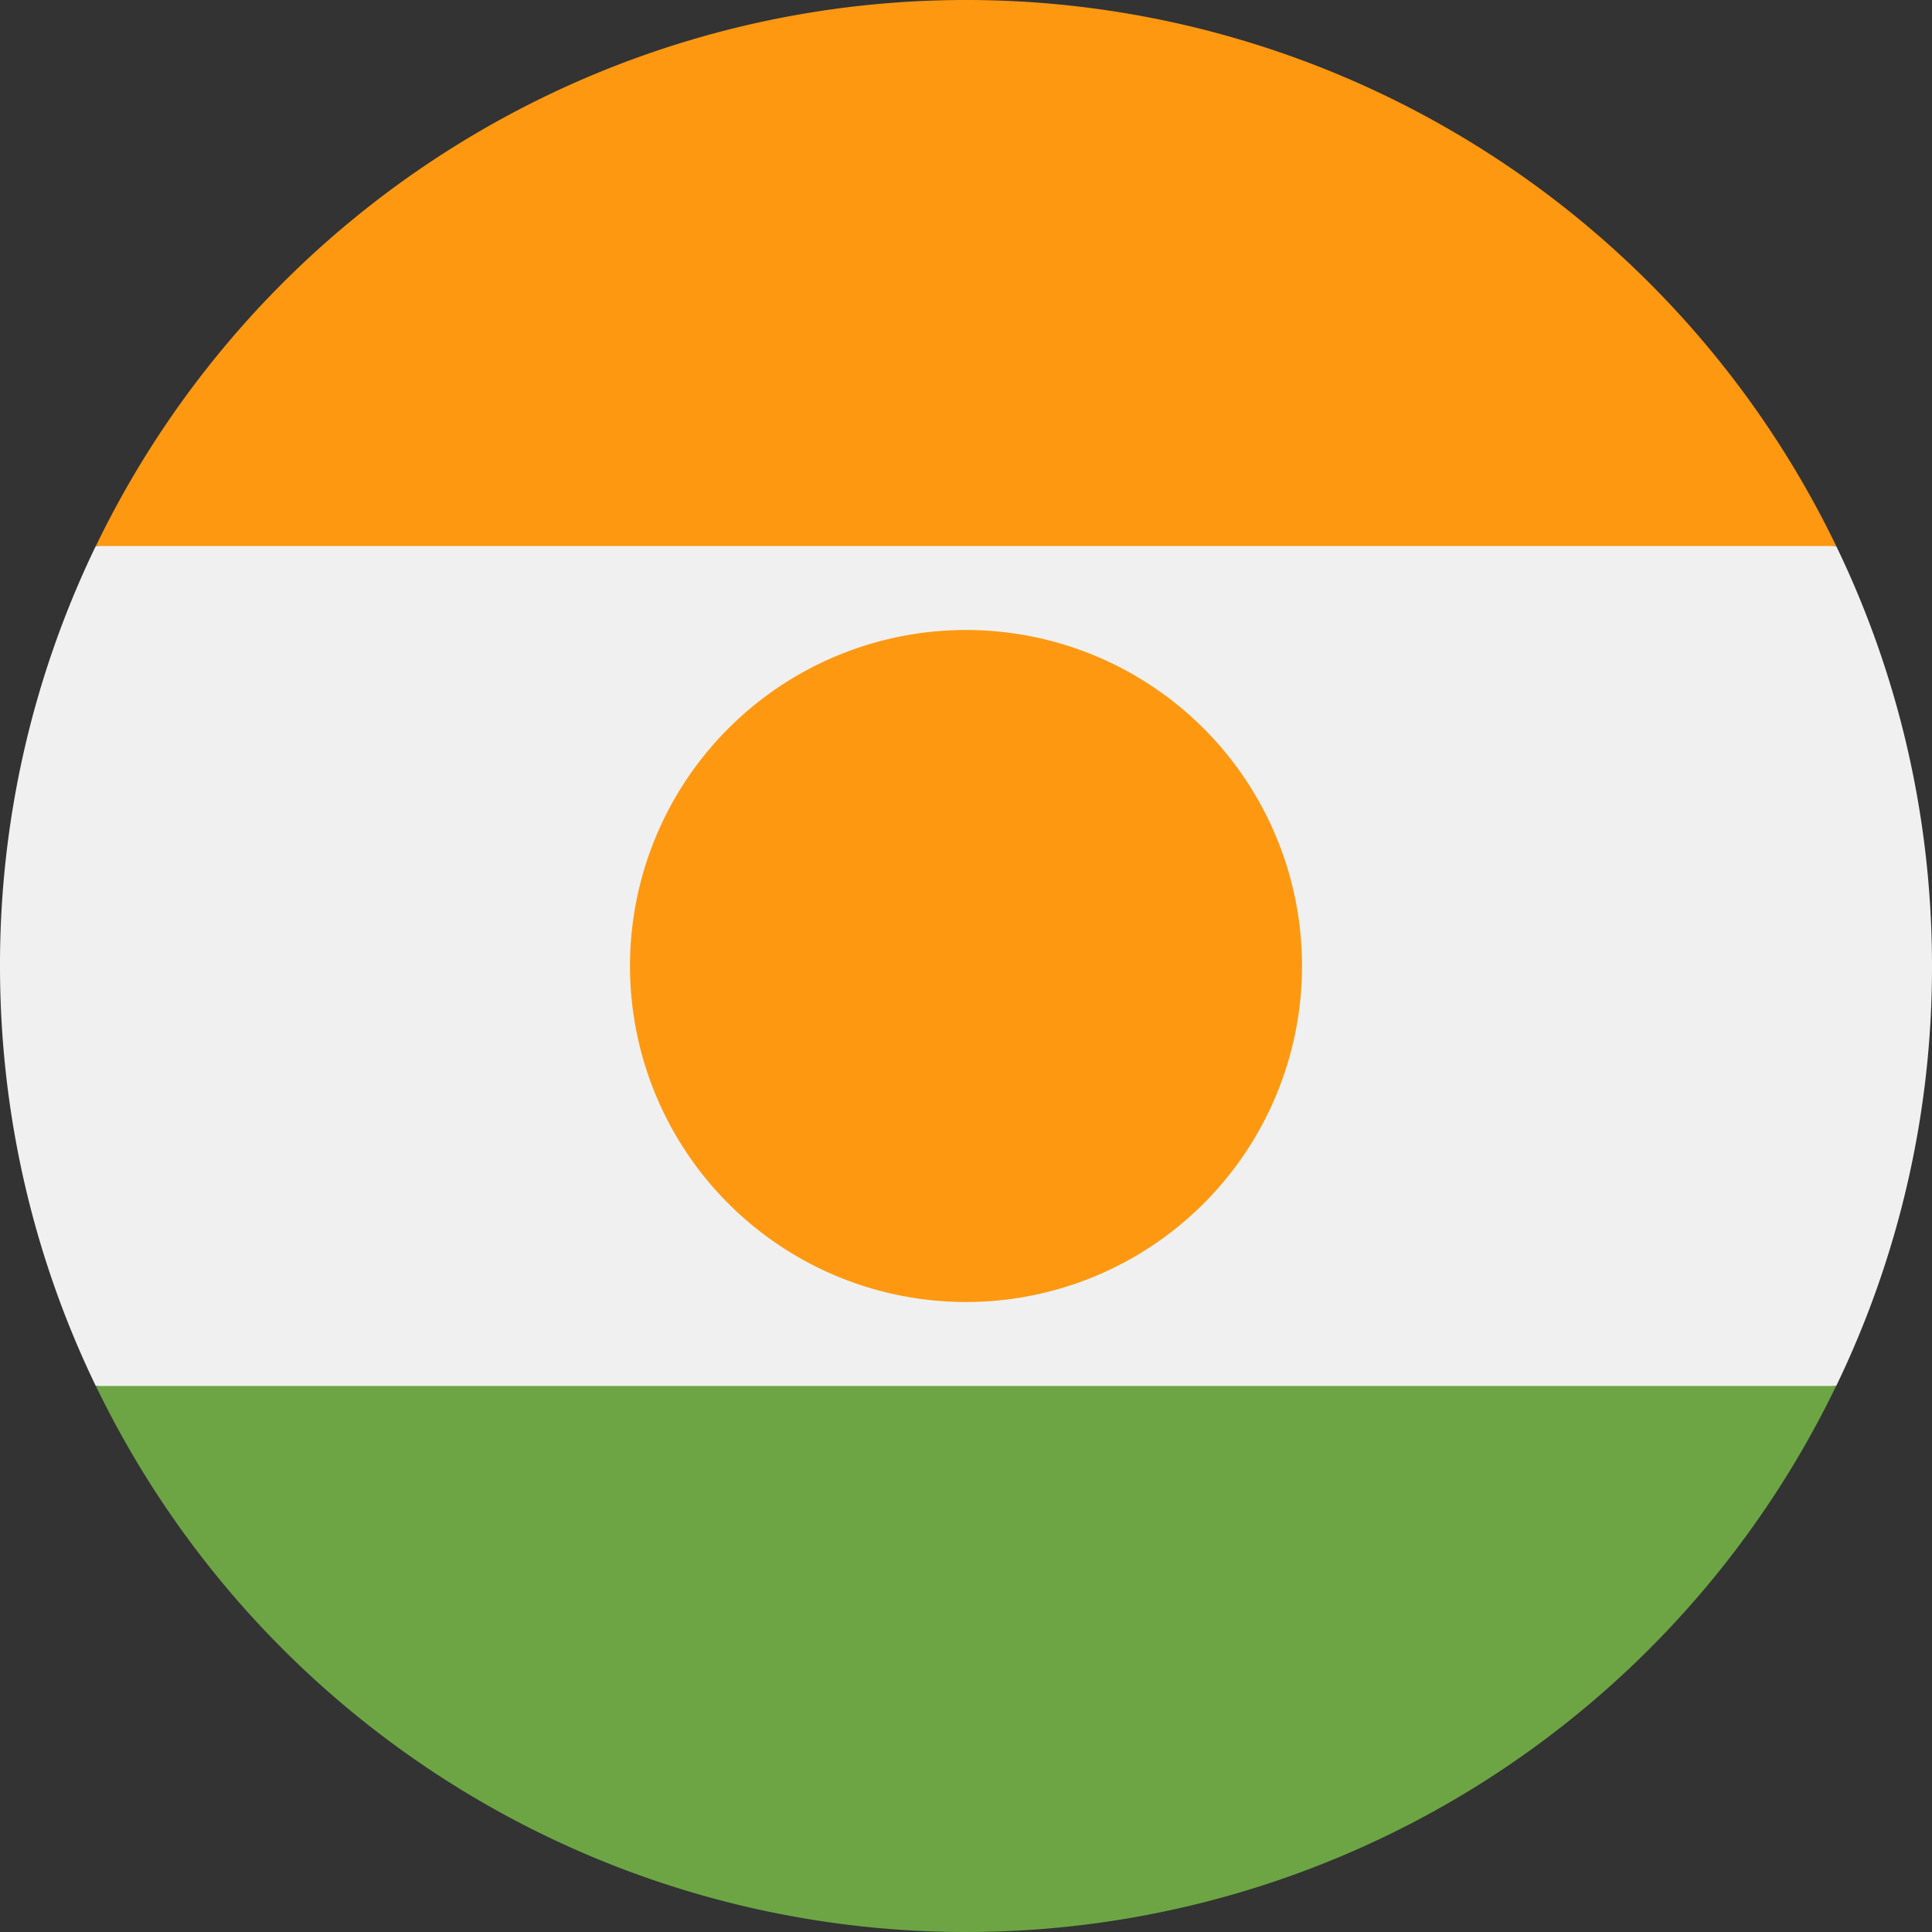 <svg xmlns="http://www.w3.org/2000/svg" width="24" height="24" fill="none" viewBox="0 0 24 24">
  <rect x="0" y="0" width="24" height="24" fill="#333333" stroke="none"/>
  <g clip-path="url(#a)">
    <path fill="#F0F0F0" d="M1.19 6.783A11.952 11.952 0 0 0 0 12c0 1.87.428 3.64 1.19 5.217L12 18.261l10.81-1.044A11.953 11.953 0 0 0 24 12c0-1.87-.428-3.64-1.19-5.217L12 5.739 1.19 6.783Z"/>
    <path fill="#6DA544" d="M1.191 17.217A12 12 0 0 0 12.001 24a12 12 0 0 0 10.808-6.783H1.191Z"/>
    <path fill="#FF9811" d="M1.191 6.783H22.81A12 12 0 0 0 12 0 12 12 0 0 0 1.191 6.783ZM12 16.174a4.174 4.174 0 1 0 0-8.348 4.174 4.174 0 0 0 0 8.348Z"/>
  </g>
  <defs>
    <clipPath id="a">
      <path fill="#fff" d="M0 0h24v24H0z"/>
    </clipPath>
  </defs>
</svg>
